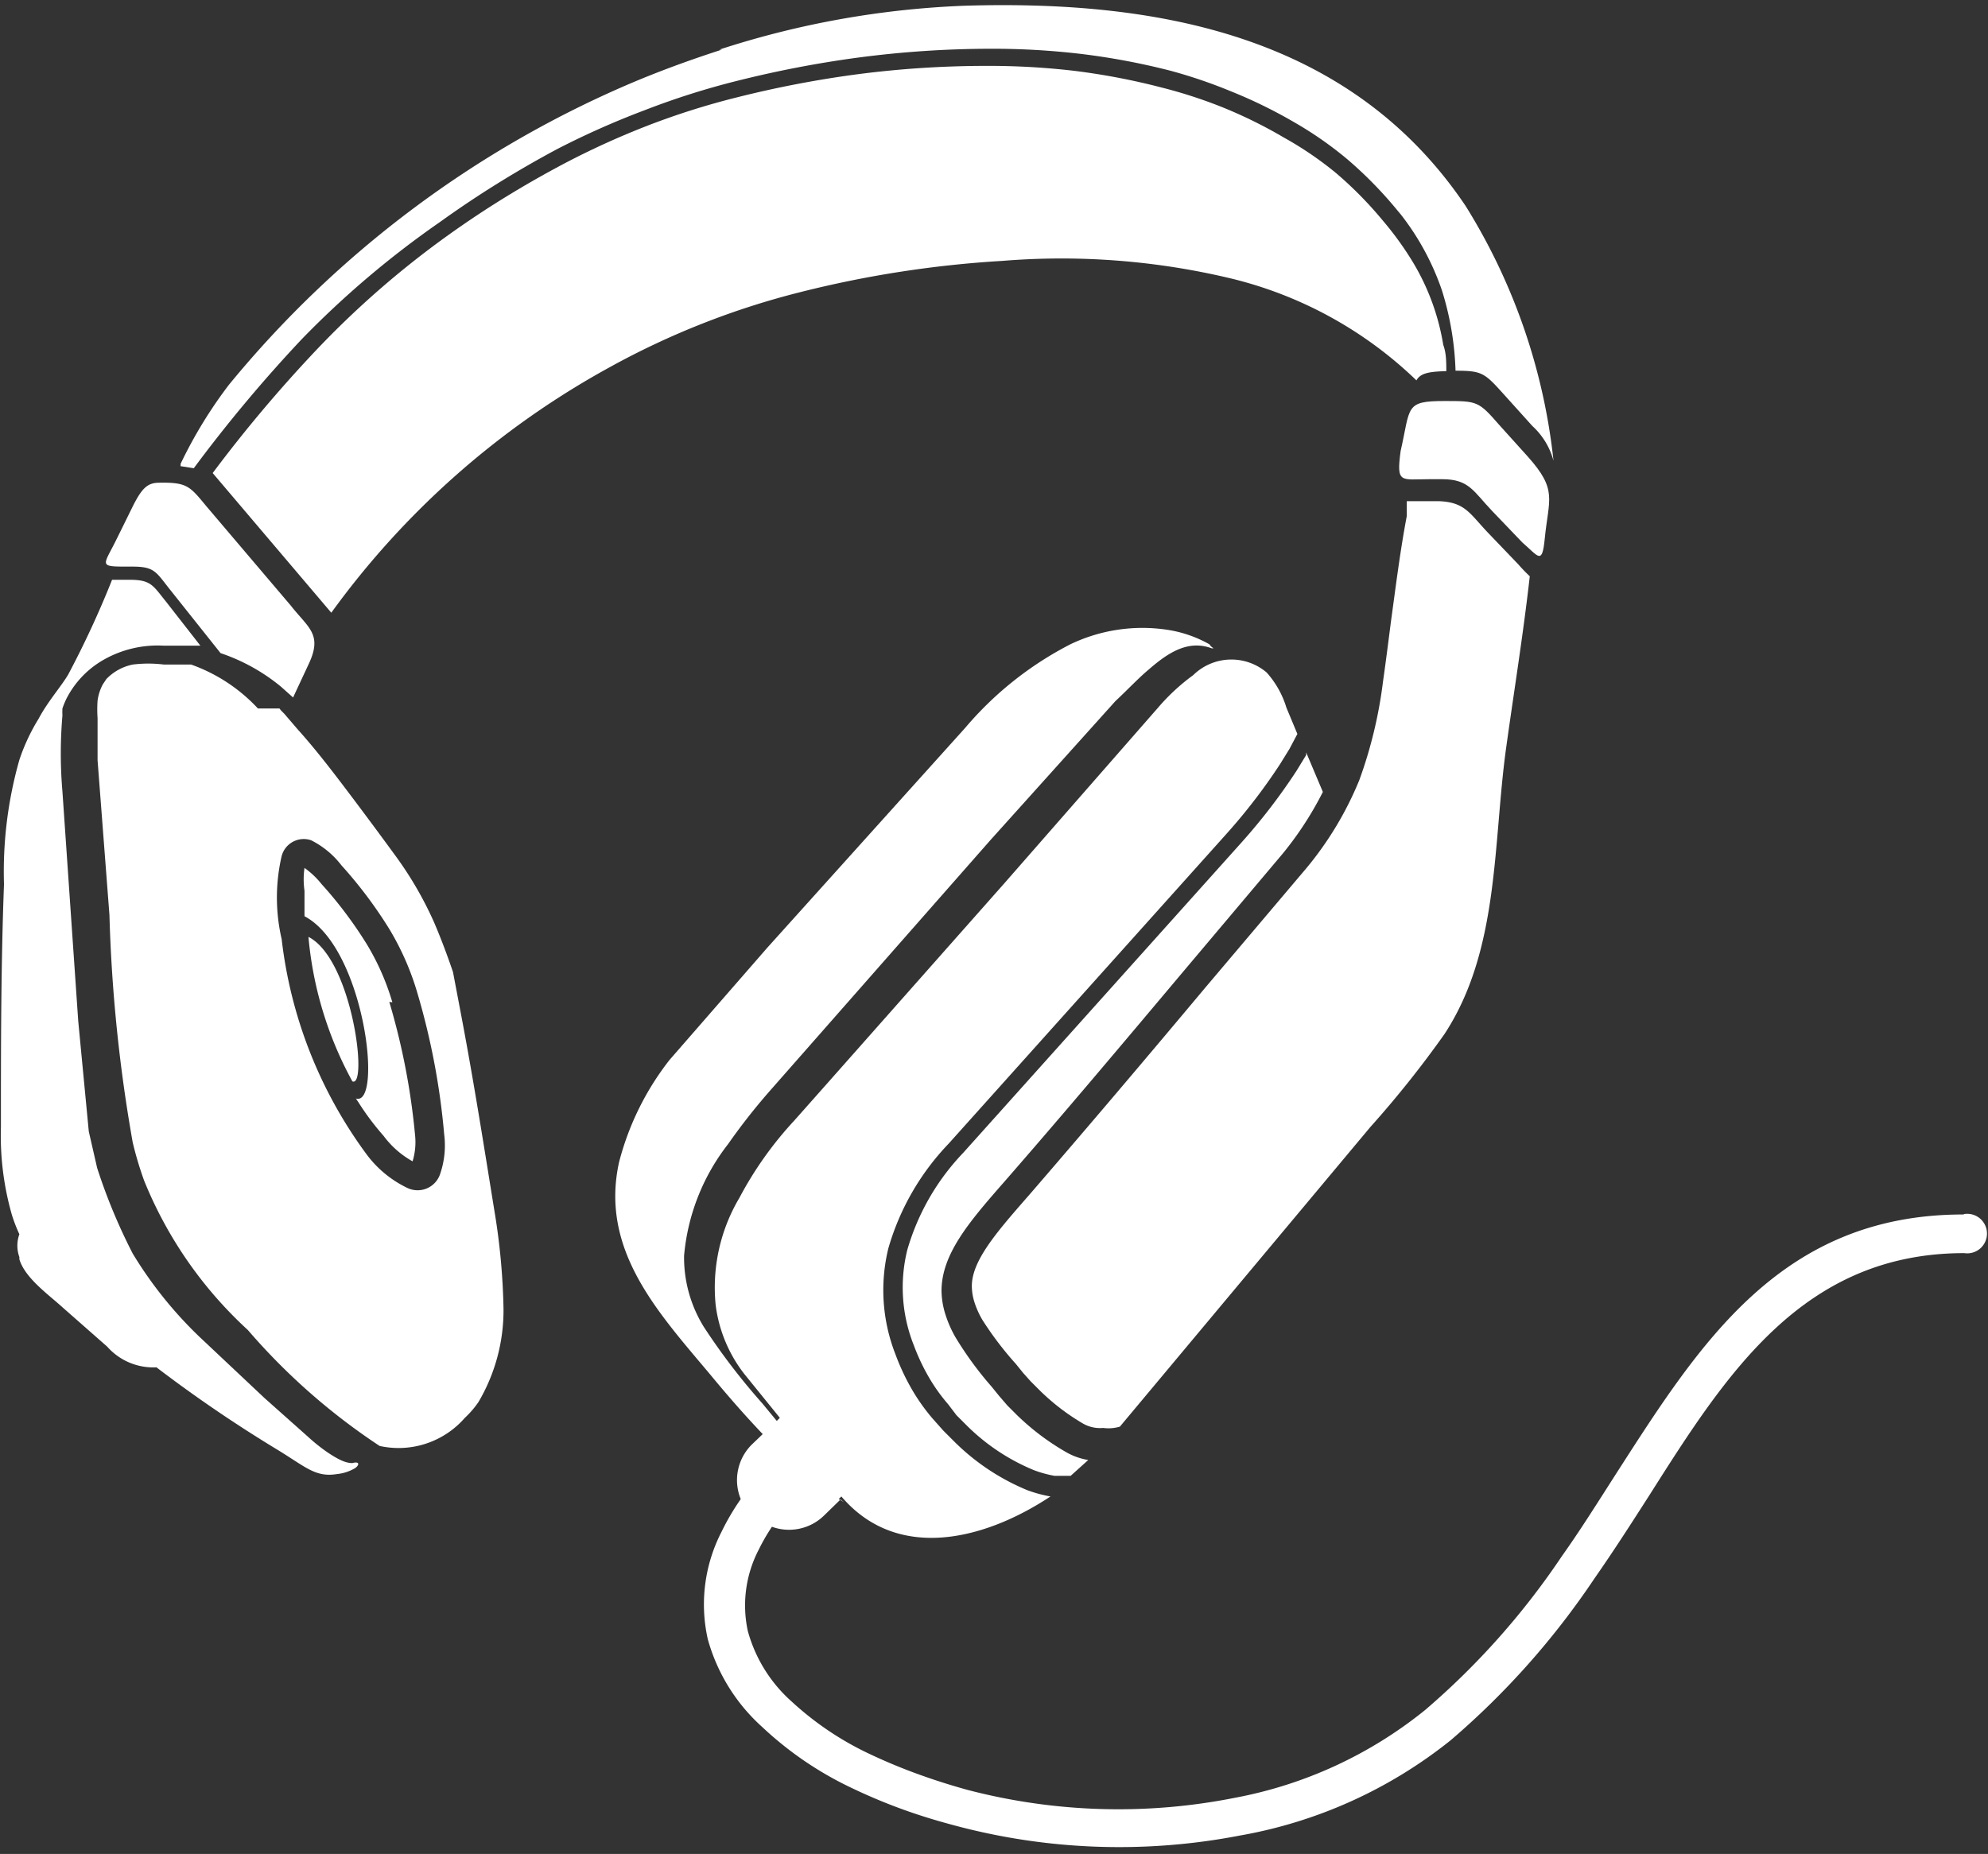 <svg xmlns="http://www.w3.org/2000/svg" viewBox="-0.021 -0.13 45.251 42.209"><rect x="-0.021" y="-0.13" width="45.251" height="42.209" fill="#333333" stroke="none"/><title>Depositphotos_67051915_8_ic</title><g fill="#fff" data-name="Layer 2"><path d="M4.07 10.48l.32.05A32.82 32.82 0 0 1 6.84 7.6 21.3 21.3 0 0 1 10 4.92q.64-.46 1.3-.87t1.35-.78a18.79 18.79 0 0 1 2-.89 17.53 17.53 0 0 1 2.11-.67 24.76 24.76 0 0 1 2.76-.53 23.18 23.18 0 0 1 3-.2 17.17 17.17 0 0 1 2 .11 15.76 15.76 0 0 1 2.1.39 11.35 11.35 0 0 1 1.38.47 11 11 0 0 1 1.45.71 8.35 8.35 0 0 1 1.19.83 9.2 9.2 0 0 1 1.13 1.15l.1.12a5.9 5.9 0 0 1 .93 1.72 6.8 6.8 0 0 1 .31 1.83c.61 0 .66.05 1.11.55l.64.71a1.65 1.65 0 0 1 .48.79 13.72 13.72 0 0 0-2-5.8C30.72.66 26.31-.13 21.95 0a20.53 20.53 0 0 0-5.6 1h.06c-.65.21-1.29.44-1.94.71a24 24 0 0 0-9.28 6.92 10.27 10.27 0 0 0-1.1 1.8v.05z"/><path d="M25.47 32.35l5.7-6.82a23.51 23.51 0 0 0 1.69-2.12c1.25-1.91 1.1-4.32 1.4-6.5.18-1.3.39-2.59.54-3.92a3.69 3.69 0 0 1-.26-.27l-.69-.72c-.42-.44-.52-.7-1.13-.72H32v.34c-.15.79-.25 1.6-.36 2.4-.06.47-.12.94-.18 1.36a10.21 10.21 0 0 1-.54 2.25 7.68 7.68 0 0 1-1.2 2l-2.31 2.73c-1.33 1.59-2.67 3.17-4 4.71l-.07.08c-.69.79-1.24 1.43-1.24 2a1.25 1.25 0 0 0 .06.37 2 2 0 0 0 .18.4 7.52 7.52 0 0 0 .76 1l.17.21.17.19.19.19a5 5 0 0 0 1 .77.78.78 0 0 0 .46.1.9.9 0 0 0 .38-.03z"/><path d="M3 12.77c.49 0 .53.12.83.5L5 14.74a4.33 4.33 0 0 1 1.37.76l.28.25L7 15c.33-.69 0-.83-.4-1.34L4.68 11.4c-.38-.46-.44-.55-1.07-.54-.26 0-.39.1-.61.54l-.35.71c-.33.68-.47.66.35.66z"/><path d="M35.14 12.14c.09-.92.3-1.11-.39-1.88l-.64-.71C33.63 9 33.61 9 32.86 9c-.91 0-.77.13-1 1.14-.1.75 0 .64.66.64h.29c.61 0 .71.28 1.13.72l.69.72c.37.32.45.52.51-.08z"/><path d="M21.75 32.09l.25.25a4.72 4.72 0 0 0 1.51 1 2.64 2.64 0 0 0 .47.13h.37l.4-.36a1.5 1.5 0 0 1-.47-.16 5.58 5.58 0 0 1-1.16-.87l-.21-.21-.19-.22-.17-.21a7.93 7.93 0 0 1-.82-1.12 2.63 2.63 0 0 1-.23-.52 1.85 1.85 0 0 1-.09-.54c0-.83.62-1.56 1.39-2.44l.07-.08c1.36-1.56 2.68-3.13 4-4.7l2.31-2.74a7.68 7.68 0 0 0 .91-1.4l-.38-.9v.06l-.22.36a13.54 13.54 0 0 1-1.26 1.64l-6.33 7.06a5.34 5.34 0 0 0-1.27 2.21 3.56 3.56 0 0 0 .15 2.17 4.72 4.72 0 0 0 .35.74 4 4 0 0 0 .43.6z"/><path d="M8 33.18c-.14 0-.29-.06-.56-.24a4 4 0 0 1-.44-.35l-1-.89-1.37-1.29a9.25 9.25 0 0 1-1.63-2 12.91 12.91 0 0 1-.81-1.95L2 25.63l-.24-2.51-.36-5.23a10.13 10.13 0 0 1 0-1.73 1.62 1.62 0 0 1 0-.16 1.82 1.82 0 0 1 .09-.22 2.13 2.13 0 0 1 .85-.89 2.48 2.48 0 0 1 1.36-.32h.84l-.78-1c-.3-.37-.34-.5-.83-.5h-.4a21.74 21.74 0 0 1-1 2.16c-.16.27-.47.62-.67 1a4.47 4.47 0 0 0-.44.94A9.3 9.3 0 0 0 .07 20C0 21.86 0 23.7 0 25.53a6.54 6.54 0 0 0 .25 2 3.55 3.55 0 0 0 .17.44.76.76 0 0 0 0 .52v.05c.13.43.66.8 1 1.11l1 .88a1.4 1.4 0 0 0 1.12.47 31.14 31.14 0 0 0 2.76 1.88c.64.39.86.63 1.35.55a1 1 0 0 0 .42-.14c.11-.09.07-.15-.07-.11z"/><path d="M44.67 27.52c-4.16 0-6 2.94-7.91 5.91-.41.64-.81 1.28-1.23 1.87a17.24 17.24 0 0 1-3.11 3.5 9.72 9.72 0 0 1-4.33 2 13.58 13.58 0 0 1-6.09-.18q-.58-.16-1.13-.36t-1.06-.44A7 7 0 0 1 18 38.61 3.32 3.32 0 0 1 17 37a2.75 2.75 0 0 1 .25-1.85 4.39 4.39 0 0 1 .3-.52 1.14 1.14 0 0 0 1.18-.25l.38-.37.08.06-.12-.07.06-.06c1.27 1.49 3.25 1 4.76 0a3.06 3.06 0 0 1-.52-.14 5.13 5.13 0 0 1-1.65-1.09l-.27-.27-.24-.27a4.47 4.47 0 0 1-.47-.66 5.13 5.13 0 0 1-.38-.81 4 4 0 0 1-.16-2.41 5.73 5.73 0 0 1 1.37-2.38l6.33-7.06a13.12 13.12 0 0 0 1.22-1.59l.21-.34.18-.34-.25-.6a2.12 2.12 0 0 0-.45-.8 1.24 1.24 0 0 0-1.67.06 4.67 4.67 0 0 0-.8.74l-3.5 4-4 4.52-.78.88a8.26 8.26 0 0 0-1.25 1.76 4 4 0 0 0-.54 2.45 3.21 3.21 0 0 0 .65 1.56l.81 1-.07.07-.33-.4A14.73 14.73 0 0 1 16 30.08a3 3 0 0 1-.45-1.62 4.81 4.81 0 0 1 1-2.54 14.13 14.13 0 0 1 .94-1.2L22.52 19l2.85-3.17c.29-.27.52-.52.76-.72.47-.41.91-.67 1.43-.48.09 0 0 0-.05-.09a2.8 2.8 0 0 0-.95-.33 3.79 3.79 0 0 0-2.22.33 7.82 7.82 0 0 0-2.39 1.9l-4.5 5L15.22 24a6.35 6.35 0 0 0-1.15 2.33c-.44 2 .89 3.42 2.08 4.84.38.46.78.92 1.19 1.35l-.25.24a1.14 1.14 0 0 0-.25 1.24 5.46 5.46 0 0 0-.44.75 3.61 3.61 0 0 0-.31 2.44 4.19 4.19 0 0 0 1.24 2 7.89 7.89 0 0 0 2 1.37q.56.27 1.13.48t1.21.38a14.47 14.47 0 0 0 6.53.24 10.59 10.59 0 0 0 4.8-2.17 18.06 18.06 0 0 0 3.27-3.68c.44-.63.85-1.27 1.26-1.91 1.75-2.76 3.49-5.5 7.16-5.5a.45.45 0 1 0 0-.89z"/><path d="M10.48 23l-.19-1c-.14-.41-.28-.78-.43-1.13A8.22 8.22 0 0 0 9 19.38q-.62-.85-1.25-1.68c-.32-.42-.64-.83-1-1.23l-.3-.35-.07-.07-.04-.05h-.49a3.82 3.82 0 0 0-1.52-1h-.62A2.86 2.86 0 0 0 3 15h-.1.1a1.15 1.15 0 0 0-.6.33 1.45 1.45 0 0 1 .25-.16 1.46 1.46 0 0 0-.25.16l-.08.12a1.09 1.09 0 0 0-.12.37 2.86 2.86 0 0 0 0 .4v.96l.27 3.52A35.26 35.26 0 0 0 3 25.88a8 8 0 0 0 .26.87 9.39 9.39 0 0 0 2.36 3.4 14.49 14.49 0 0 0 3 2.64 2 2 0 0 0 1.94-.64 2.13 2.13 0 0 0 .31-.36 4.11 4.11 0 0 0 .57-2.12 15.18 15.18 0 0 0-.21-2.25C11 26 10.77 24.53 10.48 23zM10 26.59a.54.54 0 0 1-.74.33 2.5 2.5 0 0 1-.93-.76 10.22 10.22 0 0 1-1.94-4.91 4.19 4.19 0 0 1 0-1.89.52.52 0 0 1 .67-.36 2 2 0 0 1 .69.57 10 10 0 0 1 1.09 1.45 6.19 6.19 0 0 1 .64 1.46 16.34 16.34 0 0 1 .61 3.22 2 2 0 0 1-.09.89z"/><path d="M22.79 5.81a16.59 16.59 0 0 1 5.21.4 9.19 9.19 0 0 1 4.22 2.32c.09-.16.27-.2.68-.21 0-.21 0-.41-.07-.6a5.29 5.29 0 0 0-.69-1.88 7.23 7.23 0 0 0-.67-.93 8.76 8.76 0 0 0-1.08-1.1A7.94 7.94 0 0 0 29.2 3a10.59 10.59 0 0 0-1.4-.69 11 11 0 0 0-1.39-.45 15.39 15.39 0 0 0-2-.38 16.78 16.78 0 0 0-2-.11 22.77 22.77 0 0 0-2.91.19 24.31 24.31 0 0 0-2.72.52 17.12 17.12 0 0 0-2.06.65 18.39 18.39 0 0 0-1.91.87q-.68.36-1.33.76t-1.28.85a20.93 20.93 0 0 0-3.06 2.67 31.7 31.7 0 0 0-2.32 2.76l2.7 3.18a19.21 19.21 0 0 1 6.32-5.58 18.1 18.1 0 0 1 4.36-1.72 24.68 24.68 0 0 1 4.59-.71z"/><path d="M8.91 22.69a5.6 5.6 0 0 0-.58-1.32A9.42 9.42 0 0 0 7.3 20a1.91 1.91 0 0 0-.39-.37 1.83 1.83 0 0 0 0 .52v.58c1.37.72 1.79 4.34 1.17 4.15l.06.09a6 6 0 0 0 .57.76 2.08 2.08 0 0 0 .66.58 1.49 1.49 0 0 0 .06-.56 15.71 15.71 0 0 0-.59-3.07z"/><path d="M6.92 20.72h.05z"/><path d="M7 21.2a8.38 8.38 0 0 0 1 3.29c.36.15 0-2.78-1-3.29z"/></g></svg>